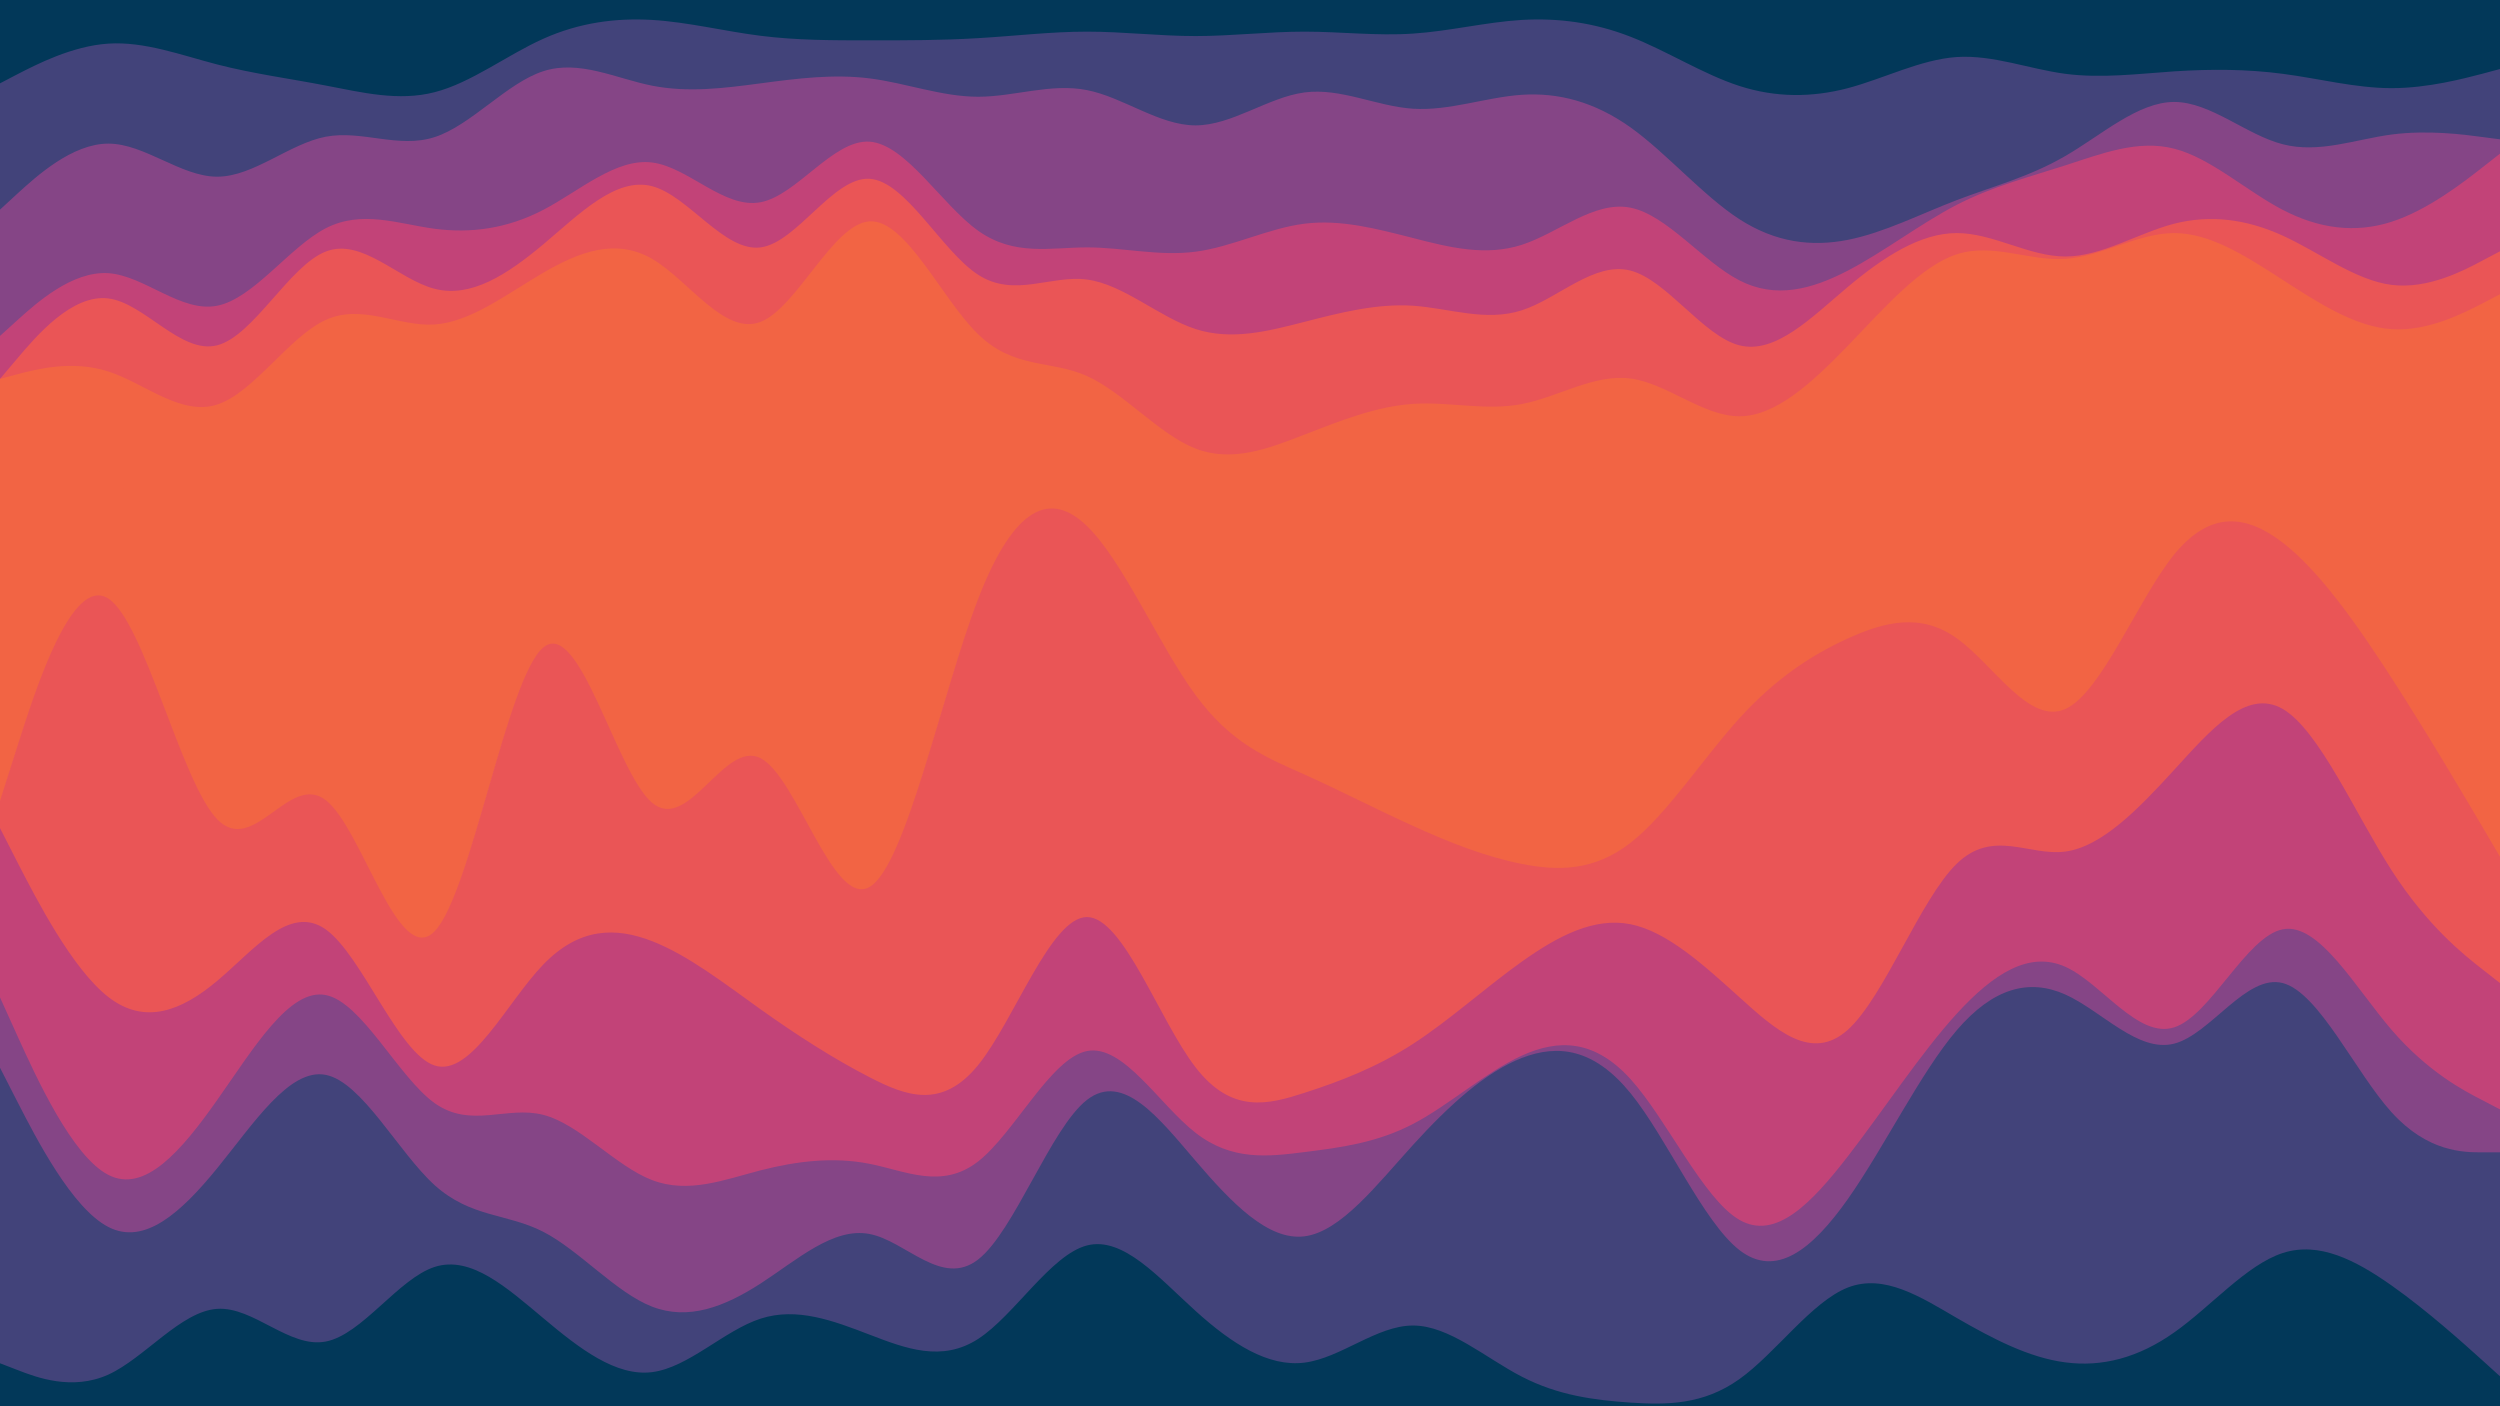 <svg id="visual" viewBox="0 0 1920 1080" width="1920" height="1080" xmlns="http://www.w3.org/2000/svg" xmlns:xlink="http://www.w3.org/1999/xlink" version="1.1"><path d="M0 66L13.8 58.8C27.7 51.7 55.3 37.3 83.2 35.5C111 33.7 139 44.3 166.8 51.5C194.7 58.7 222.3 62.3 250.2 67.7C278 73 306 80 333.8 72.8C361.7 65.7 389.3 44.3 417.2 31.8C445 19.3 473 15.7 500.8 17.3C528.7 19 556.3 26 584.2 29.5C612 33 640 33 667.8 33C695.7 33 723.3 33 751.2 31.3C779 29.7 807 26.3 834.8 26.3C862.7 26.3 890.3 29.7 918.2 29.7C946 29.7 974 26.3 1001.8 26.3C1029.7 26.3 1057.3 29.7 1085.2 27.8C1113 26 1141 19 1168.8 17.3C1196.7 15.7 1224.3 19.3 1252.2 30.2C1280 41 1308 59 1335.8 68C1363.7 77 1391.3 77 1419.2 69.7C1447 62.3 1475 47.7 1502.8 45.8C1530.7 44 1558.3 55 1586.2 58.7C1614 62.3 1642 58.7 1669.8 56.8C1697.7 55 1725.3 55 1753.2 58.7C1781 62.3 1809 69.7 1836.8 69.7C1864.7 69.7 1892.3 62.3 1906.2 58.7L1920 55L1920 0L1906.2 0C1892.3 0 1864.7 0 1836.8 0C1809 0 1781 0 1753.2 0C1725.3 0 1697.7 0 1669.8 0C1642 0 1614 0 1586.2 0C1558.3 0 1530.7 0 1502.8 0C1475 0 1447 0 1419.2 0C1391.3 0 1363.7 0 1335.8 0C1308 0 1280 0 1252.2 0C1224.3 0 1196.7 0 1168.8 0C1141 0 1113 0 1085.2 0C1057.3 0 1029.7 0 1001.8 0C974 0 946 0 918.2 0C890.3 0 862.7 0 834.8 0C807 0 779 0 751.2 0C723.3 0 695.7 0 667.8 0C640 0 612 0 584.2 0C556.3 0 528.7 0 500.8 0C473 0 445 0 417.2 0C389.3 0 361.7 0 333.8 0C306 0 278 0 250.2 0C222.3 0 194.7 0 166.8 0C139 0 111 0 83.2 0C55.3 0 27.7 0 13.8 0L0 0Z" fill="#023859"></path><path d="M0 163L13.8 150.3C27.7 137.7 55.3 112.3 83.2 112.3C111 112.3 139 137.7 166.8 137.7C194.7 137.7 222.3 112.3 250.2 107C278 101.7 306 116.3 333.8 107.3C361.7 98.3 389.3 65.7 417.2 56.7C445 47.7 473 62.3 500.8 67.8C528.7 73.3 556.3 69.7 584.2 66C612 62.3 640 58.7 667.8 62.2C695.7 65.7 723.3 76.3 751.2 76.3C779 76.3 807 65.7 834.8 71.2C862.7 76.7 890.3 98.3 918.2 98.3C946 98.3 974 76.7 1001.8 73C1029.7 69.3 1057.3 83.7 1085.2 85.5C1113 87.3 1141 76.7 1168.8 74.8C1196.7 73 1224.3 80 1252.2 99.8C1280 119.7 1308 152.3 1335.8 170.3C1363.7 188.3 1391.3 191.7 1419.2 186.2C1447 180.7 1475 166.3 1502.8 155.7C1530.7 145 1558.3 138 1586.2 121.8C1614 105.7 1642 80.3 1669.8 80.3C1697.7 80.3 1725.3 105.7 1753.2 112.8C1781 120 1809 109 1836.8 105.3C1864.7 101.7 1892.3 105.3 1906.2 107.2L1920 109L1920 53L1906.2 56.7C1892.3 60.3 1864.7 67.7 1836.8 67.7C1809 67.7 1781 60.3 1753.2 56.7C1725.3 53 1697.7 53 1669.8 54.8C1642 56.7 1614 60.3 1586.2 56.7C1558.3 53 1530.7 42 1502.8 43.8C1475 45.7 1447 60.3 1419.2 67.7C1391.3 75 1363.7 75 1335.8 66C1308 57 1280 39 1252.2 28.2C1224.3 17.3 1196.7 13.7 1168.8 15.3C1141 17 1113 24 1085.2 25.8C1057.3 27.7 1029.7 24.3 1001.8 24.3C974 24.3 946 27.7 918.2 27.7C890.3 27.7 862.7 24.3 834.8 24.3C807 24.3 779 27.7 751.2 29.3C723.3 31 695.7 31 667.8 31C640 31 612 31 584.2 27.5C556.3 24 528.7 17 500.8 15.3C473 13.7 445 17.3 417.2 29.8C389.3 42.3 361.7 63.7 333.8 70.8C306 78 278 71 250.2 65.7C222.3 60.3 194.7 56.7 166.8 49.5C139 42.3 111 31.7 83.2 33.5C55.3 35.3 27.7 49.7 13.8 56.8L0 64Z" fill="#42437a"></path><path d="M0 260L13.8 247.5C27.7 235 55.3 210 83.2 211.8C111 213.7 139 242.3 166.8 236.8C194.7 231.3 222.3 191.7 250.2 177.3C278 163 306 174 333.8 177.7C361.7 181.3 389.3 177.7 417.2 163.2C445 148.7 473 123.3 500.8 126.8C528.7 130.3 556.3 162.7 584.2 157.3C612 152 640 109 667.8 110.8C695.7 112.7 723.3 159.3 751.2 179.2C779 199 807 192 834.8 192C862.7 192 890.3 199 918.2 195.3C946 191.7 974 177.3 1001.8 173.8C1029.7 170.3 1057.3 177.7 1085.2 184.8C1113 192 1141 199 1168.8 190C1196.7 181 1224.3 156 1252.2 161.5C1280 167 1308 203 1335.8 217.3C1363.7 231.7 1391.3 224.3 1419.2 209.8C1447 195.3 1475 173.7 1502.8 159.3C1530.7 145 1558.3 138 1586.2 129C1614 120 1642 109 1669.8 116.2C1697.7 123.3 1725.3 148.7 1753.2 163.2C1781 177.7 1809 181.3 1836.8 172.3C1864.7 163.3 1892.3 141.7 1906.2 130.8L1920 120L1920 107L1906.2 105.2C1892.3 103.3 1864.7 99.7 1836.8 103.3C1809 107 1781 118 1753.2 110.8C1725.3 103.7 1697.7 78.3 1669.8 78.3C1642 78.3 1614 103.7 1586.2 119.8C1558.3 136 1530.7 143 1502.8 153.7C1475 164.3 1447 178.7 1419.2 184.2C1391.3 189.7 1363.7 186.3 1335.8 168.3C1308 150.3 1280 117.7 1252.2 97.8C1224.3 78 1196.7 71 1168.8 72.8C1141 74.7 1113 85.3 1085.2 83.5C1057.3 81.7 1029.7 67.3 1001.8 71C974 74.7 946 96.3 918.2 96.3C890.3 96.3 862.7 74.7 834.8 69.2C807 63.7 779 74.3 751.2 74.3C723.3 74.3 695.7 63.7 667.8 60.2C640 56.7 612 60.3 584.2 64C556.3 67.7 528.7 71.3 500.8 65.8C473 60.3 445 45.7 417.2 54.7C389.3 63.7 361.7 96.3 333.8 105.3C306 114.3 278 99.7 250.2 105C222.3 110.3 194.7 135.7 166.8 135.7C139 135.7 111 110.3 83.2 110.3C55.3 110.3 27.7 135.7 13.8 148.3L0 161Z" fill="#854586"></path><path d="M0 293L13.8 276.7C27.7 260.3 55.3 227.7 83.2 231.2C111 234.7 139 274.3 166.8 267.2C194.7 260 222.3 206 250.2 195.2C278 184.3 306 216.7 333.8 223.8C361.7 231 389.3 213 417.2 189.7C445 166.3 473 137.7 500.8 145C528.7 152.3 556.3 195.7 584.2 192C612 188.3 640 137.7 667.8 139.3C695.7 141 723.3 195 751.2 213C779 231 807 213 834.8 216.7C862.7 220.3 890.3 245.7 918.2 254.7C946 263.7 974 256.3 1001.8 249.2C1029.7 242 1057.3 235 1085.2 236.8C1113 238.7 1141 249.3 1168.8 240.3C1196.7 231.3 1224.3 202.7 1252.2 209.8C1280 217 1308 260 1335.8 267.2C1363.7 274.3 1391.3 245.7 1419.2 222.3C1447 199 1475 181 1502.8 181C1530.7 181 1558.3 199 1586.2 199C1614 199 1642 181 1669.8 173.8C1697.7 166.7 1725.3 170.3 1753.2 183C1781 195.7 1809 217.3 1836.8 220.8C1864.7 224.3 1892.3 209.7 1906.2 202.3L1920 195L1920 118L1906.2 128.8C1892.3 139.7 1864.7 161.3 1836.8 170.3C1809 179.3 1781 175.7 1753.2 161.2C1725.3 146.7 1697.7 121.3 1669.8 114.2C1642 107 1614 118 1586.2 127C1558.3 136 1530.7 143 1502.8 157.3C1475 171.7 1447 193.3 1419.2 207.8C1391.3 222.3 1363.7 229.7 1335.8 215.3C1308 201 1280 165 1252.2 159.5C1224.3 154 1196.7 179 1168.8 188C1141 197 1113 190 1085.2 182.8C1057.3 175.7 1029.7 168.3 1001.8 171.8C974 175.3 946 189.7 918.2 193.3C890.3 197 862.7 190 834.8 190C807 190 779 197 751.2 177.2C723.3 157.3 695.7 110.7 667.8 108.8C640 107 612 150 584.2 155.3C556.3 160.7 528.7 128.3 500.8 124.8C473 121.3 445 146.7 417.2 161.2C389.3 175.7 361.7 179.3 333.8 175.7C306 172 278 161 250.2 175.3C222.3 189.7 194.7 229.3 166.8 234.8C139 240.3 111 211.7 83.2 209.8C55.3 208 27.7 233 13.8 245.5L0 258Z" fill="#c24378"></path><path d="M0 293L13.8 289.3C27.7 285.7 55.3 278.3 83.2 287.3C111 296.3 139 321.7 166.8 312.7C194.7 303.7 222.3 260.3 250.2 247.7C278 235 306 253 333.8 251.2C361.7 249.3 389.3 227.7 417.2 211.5C445 195.3 473 184.7 500.8 200.8C528.7 217 556.3 260 584.2 249.2C612 238.3 640 173.7 667.8 172C695.7 170.3 723.3 231.7 751.2 258.7C779 285.7 807 278.3 834.8 290.8C862.7 303.3 890.3 335.7 918.2 346.5C946 357.3 974 346.7 1001.8 335.8C1029.7 325 1057.3 314 1085.2 312.2C1113 310.3 1141 317.7 1168.8 312.3C1196.7 307 1224.3 289 1252.2 292.7C1280 296.3 1308 321.7 1335.8 321.7C1363.7 321.7 1391.3 296.3 1419.2 267.5C1447 238.7 1475 206.3 1502.8 197.3C1530.7 188.3 1558.3 202.7 1586.2 200.8C1614 199 1642 181 1669.8 181C1697.7 181 1725.3 199 1753.2 217C1781 235 1809 253 1836.8 254.8C1864.7 256.7 1892.3 242.3 1906.2 235.2L1920 228L1920 193L1906.2 200.3C1892.3 207.7 1864.7 222.3 1836.8 218.8C1809 215.3 1781 193.7 1753.2 181C1725.3 168.3 1697.7 164.7 1669.8 171.8C1642 179 1614 197 1586.2 197C1558.3 197 1530.7 179 1502.8 179C1475 179 1447 197 1419.2 220.3C1391.3 243.7 1363.7 272.3 1335.8 265.2C1308 258 1280 215 1252.2 207.8C1224.3 200.7 1196.7 229.3 1168.8 238.3C1141 247.3 1113 236.7 1085.2 234.8C1057.3 233 1029.7 240 1001.8 247.2C974 254.3 946 261.7 918.2 252.7C890.3 243.7 862.7 218.3 834.8 214.7C807 211 779 229 751.2 211C723.3 193 695.7 139 667.8 137.3C640 135.7 612 186.3 584.2 190C556.3 193.7 528.7 150.3 500.8 143C473 135.7 445 164.3 417.2 187.7C389.3 211 361.7 229 333.8 221.8C306 214.7 278 182.3 250.2 193.2C222.3 204 194.7 258 166.8 265.2C139 272.3 111 232.7 83.2 229.2C55.3 225.7 27.7 258.3 13.8 274.7L0 291Z" fill="#ea5556"></path><path d="M0 357L13.8 355.3C27.7 353.7 55.3 350.3 83.2 368.3C111 386.3 139 425.7 166.8 418.3C194.7 411 222.3 357 250.2 337.3C278 317.7 306 332.3 333.8 339.7C361.7 347 389.3 347 417.2 323.5C445 300 473 253 500.8 258.3C528.7 263.7 556.3 321.3 584.2 325C612 328.7 640 278.3 667.8 278.3C695.7 278.3 723.3 328.7 751.2 337.7C779 346.7 807 314.3 834.8 332.3C862.7 350.3 890.3 418.7 918.2 438.5C946 458.3 974 429.7 1001.8 420.7C1029.7 411.7 1057.3 422.3 1085.2 422.3C1113 422.3 1141 411.7 1168.8 395.5C1196.7 379.3 1224.3 357.7 1252.2 348.7C1280 339.7 1308 343.3 1335.8 332.5C1363.7 321.7 1391.3 296.3 1419.2 280C1447 263.7 1475 256.3 1502.8 263.5C1530.7 270.7 1558.3 292.3 1586.2 287C1614 281.7 1642 249.3 1669.8 233.2C1697.7 217 1725.3 217 1753.2 240.3C1781 263.7 1809 310.3 1836.8 324.7C1864.7 339 1892.3 321 1906.2 312L1920 303L1920 226L1906.2 233.2C1892.3 240.3 1864.7 254.7 1836.8 252.8C1809 251 1781 233 1753.2 215C1725.3 197 1697.7 179 1669.8 179C1642 179 1614 197 1586.2 198.8C1558.3 200.7 1530.7 186.3 1502.8 195.3C1475 204.3 1447 236.7 1419.2 265.5C1391.3 294.3 1363.7 319.7 1335.8 319.7C1308 319.7 1280 294.3 1252.2 290.7C1224.3 287 1196.7 305 1168.8 310.3C1141 315.7 1113 308.3 1085.2 310.2C1057.3 312 1029.7 323 1001.8 333.8C974 344.7 946 355.3 918.2 344.5C890.3 333.7 862.7 301.3 834.8 288.8C807 276.3 779 283.7 751.2 256.7C723.3 229.7 695.7 168.3 667.8 170C640 171.7 612 236.3 584.2 247.2C556.3 258 528.7 215 500.8 198.8C473 182.7 445 193.3 417.2 209.5C389.3 225.7 361.7 247.3 333.8 249.2C306 251 278 233 250.2 245.7C222.3 258.3 194.7 301.7 166.8 310.7C139 319.7 111 294.3 83.2 285.3C55.3 276.3 27.7 283.7 13.8 287.3L0 291Z" fill="#f26444"></path><path d="M0 617L13.8 573.7C27.7 530.3 55.3 443.7 83.2 461.7C111 479.7 139 602.3 166.8 631.2C194.7 660 222.3 595 250.2 616.5C278 638 306 746 333.8 717.2C361.7 688.3 389.3 522.7 417.2 499.3C445 476 473 595 500.8 618.5C528.7 642 556.3 570 584.2 584.3C612 598.7 640 699.3 667.8 683.2C695.7 667 723.3 534 751.2 462C779 390 807 379 834.8 406C862.7 433 890.3 498 918.2 535.8C946 573.7 974 584.3 1001.8 596.8C1029.7 609.3 1057.3 623.7 1085.2 636.3C1113 649 1141 660 1168.8 665.5C1196.7 671 1224.3 671 1252.2 649.3C1280 627.7 1308 584.3 1335.8 553.7C1363.7 523 1391.3 505 1419.2 492.3C1447 479.7 1475 472.3 1502.8 492.2C1530.7 512 1558.3 559 1586.2 546.5C1614 534 1642 462 1669.8 427.8C1697.7 393.7 1725.3 397.3 1753.2 418.8C1781 440.3 1809 479.7 1836.8 522.8C1864.7 566 1892.3 613 1906.2 636.5L1920 660L1920 301L1906.2 310C1892.3 319 1864.7 337 1836.8 322.7C1809 308.3 1781 261.7 1753.2 238.3C1725.3 215 1697.7 215 1669.8 231.2C1642 247.3 1614 279.7 1586.2 285C1558.3 290.3 1530.7 268.7 1502.8 261.5C1475 254.3 1447 261.7 1419.2 278C1391.3 294.3 1363.7 319.7 1335.8 330.5C1308 341.3 1280 337.7 1252.2 346.7C1224.3 355.7 1196.7 377.3 1168.8 393.5C1141 409.7 1113 420.3 1085.2 420.3C1057.3 420.3 1029.7 409.7 1001.8 418.7C974 427.7 946 456.3 918.2 436.5C890.3 416.7 862.7 348.3 834.8 330.3C807 312.3 779 344.7 751.2 335.7C723.3 326.7 695.7 276.3 667.8 276.3C640 276.3 612 326.7 584.2 323C556.3 319.3 528.7 261.7 500.8 256.3C473 251 445 298 417.2 321.5C389.3 345 361.7 345 333.8 337.7C306 330.3 278 315.7 250.2 335.3C222.3 355 194.7 409 166.8 416.3C139 423.7 111 384.3 83.2 366.3C55.3 348.3 27.7 351.7 13.8 353.3L0 355Z" fill="#f26444"></path><path d="M0 638L13.8 665C27.7 692 55.3 746 83.2 767.7C111 789.3 139 778.7 166.8 755.3C194.7 732 222.3 696 250.2 715.8C278 735.7 306 811.3 333.8 820.3C361.7 829.3 389.3 771.7 417.2 742.8C445 714 473 714 500.8 724.8C528.7 735.7 556.3 757.3 584.2 777.2C612 797 640 815 667.8 829.3C695.7 843.7 723.3 854.3 751.2 820C779 785.7 807 706.3 834.8 706.3C862.7 706.3 890.3 785.7 918.2 821.7C946 857.7 974 850.3 1001.8 841.3C1029.7 832.3 1057.3 821.7 1085.2 803.7C1113 785.7 1141 760.3 1168.8 740.5C1196.7 720.7 1224.3 706.3 1252.2 711.8C1280 717.3 1308 742.7 1335.8 767.8C1363.7 793 1391.3 818 1419.2 792.8C1447 767.7 1475 692.3 1502.8 665.3C1530.7 638.3 1558.3 659.7 1586.2 656C1614 652.3 1642 623.7 1669.8 593.2C1697.7 562.7 1725.3 530.3 1753.2 546.5C1781 562.7 1809 627.3 1836.8 670.5C1864.7 713.7 1892.3 735.3 1906.2 746.2L1920 757L1920 658L1906.2 634.5C1892.3 611 1864.7 564 1836.8 520.8C1809 477.7 1781 438.3 1753.2 416.8C1725.3 395.3 1697.7 391.7 1669.8 425.8C1642 460 1614 532 1586.2 544.5C1558.3 557 1530.7 510 1502.8 490.2C1475 470.3 1447 477.7 1419.2 490.3C1391.3 503 1363.7 521 1335.8 551.7C1308 582.3 1280 625.7 1252.2 647.3C1224.3 669 1196.7 669 1168.8 663.5C1141 658 1113 647 1085.2 634.3C1057.3 621.7 1029.7 607.3 1001.8 594.8C974 582.3 946 571.7 918.2 533.8C890.3 496 862.7 431 834.8 404C807 377 779 388 751.2 460C723.3 532 695.7 665 667.8 681.2C640 697.3 612 596.7 584.2 582.3C556.3 568 528.7 640 500.8 616.5C473 593 445 474 417.2 497.3C389.3 520.7 361.7 686.3 333.8 715.2C306 744 278 636 250.2 614.5C222.3 593 194.7 658 166.8 629.2C139 600.3 111 477.7 83.2 459.7C55.3 441.7 27.7 528.3 13.8 571.7L0 615Z" fill="#ea5556"></path><path d="M0 768L13.8 798.5C27.7 829 55.3 890 83.2 904.3C111 918.7 139 886.3 166.8 846.8C194.7 807.3 222.3 760.7 250.2 766.2C278 771.7 306 829.3 333.8 849.2C361.7 869 389.3 851 417.2 858.2C445 865.3 473 897.7 500.8 908.3C528.7 919 556.3 908 584.2 900.8C612 893.7 640 890.3 667.8 895.8C695.7 901.3 723.3 915.7 751.2 894C779 872.3 807 814.7 834.8 809.2C862.7 803.7 890.3 850.3 918.2 872C946 893.7 974 890.3 1001.8 886.8C1029.7 883.3 1057.3 879.7 1085.2 865.2C1113 850.7 1141 825.3 1168.8 812.7C1196.7 800 1224.3 800 1252.2 830.7C1280 861.3 1308 922.7 1335.8 938.8C1363.7 955 1391.3 926 1419.2 890C1447 854 1475 811 1502.8 780.5C1530.7 750 1558.3 732 1586.2 744.5C1614 757 1642 800 1669.8 791C1697.7 782 1725.3 721 1753.2 715.7C1781 710.3 1809 760.7 1836.8 793C1864.7 825.3 1892.3 839.7 1906.2 846.8L1920 854L1920 755L1906.2 744.2C1892.3 733.3 1864.7 711.7 1836.8 668.5C1809 625.3 1781 560.7 1753.2 544.5C1725.3 528.3 1697.7 560.7 1669.8 591.2C1642 621.7 1614 650.3 1586.2 654C1558.3 657.7 1530.7 636.3 1502.8 663.3C1475 690.3 1447 765.7 1419.2 790.8C1391.3 816 1363.7 791 1335.8 765.8C1308 740.7 1280 715.3 1252.2 709.8C1224.3 704.3 1196.7 718.7 1168.8 738.5C1141 758.3 1113 783.7 1085.2 801.7C1057.3 819.7 1029.7 830.3 1001.8 839.3C974 848.3 946 855.7 918.2 819.7C890.3 783.7 862.7 704.3 834.8 704.3C807 704.3 779 783.7 751.2 818C723.3 852.3 695.7 841.7 667.8 827.3C640 813 612 795 584.2 775.2C556.3 755.3 528.7 733.7 500.8 722.8C473 712 445 712 417.2 740.8C389.3 769.7 361.7 827.3 333.8 818.3C306 809.3 278 733.7 250.2 713.8C222.3 694 194.7 730 166.8 753.3C139 776.7 111 787.3 83.2 765.7C55.3 744 27.7 690 13.8 663L0 636Z" fill="#c24378"></path><path d="M0 822L13.8 849C27.7 876 55.3 930 83.2 944.3C111 958.7 139 933.3 166.8 899.2C194.7 865 222.3 822 250.2 827.5C278 833 306 887 333.8 912.2C361.7 937.3 389.3 933.7 417.2 948C445 962.3 473 994.7 500.8 1005.5C528.7 1016.3 556.3 1005.7 584.2 987.7C612 969.7 640 944.3 667.8 949.7C695.7 955 723.3 991 751.2 969.3C779 947.7 807 868.3 834.8 846.7C862.7 825 890.3 861 918.2 893.5C946 926 974 955 1001.8 951.5C1029.7 948 1057.3 912 1085.2 881.3C1113 850.7 1141 825.3 1168.8 814.5C1196.7 803.7 1224.3 807.3 1252.2 841.5C1280 875.7 1308 940.3 1335.8 962C1363.7 983.7 1391.3 962.3 1419.2 922.8C1447 883.3 1475 825.7 1502.8 793.2C1530.7 760.7 1558.3 753.3 1586.2 765.8C1614 778.3 1642 810.7 1669.8 803.5C1697.7 796.3 1725.3 749.7 1753.2 757C1781 764.3 1809 825.7 1836.8 856.3C1864.7 887 1892.3 887 1906.2 887L1920 887L1920 852L1906.2 844.8C1892.3 837.7 1864.7 823.3 1836.8 791C1809 758.7 1781 708.3 1753.2 713.7C1725.3 719 1697.7 780 1669.8 789C1642 798 1614 755 1586.2 742.5C1558.3 730 1530.7 748 1502.8 778.5C1475 809 1447 852 1419.2 888C1391.3 924 1363.7 953 1335.8 936.8C1308 920.7 1280 859.3 1252.2 828.7C1224.3 798 1196.7 798 1168.8 810.7C1141 823.3 1113 848.7 1085.2 863.2C1057.3 877.7 1029.7 881.3 1001.8 884.8C974 888.3 946 891.7 918.2 870C890.3 848.3 862.7 801.7 834.8 807.2C807 812.7 779 870.3 751.2 892C723.3 913.7 695.7 899.3 667.8 893.8C640 888.3 612 891.7 584.2 898.8C556.3 906 528.7 917 500.8 906.3C473 895.7 445 863.3 417.2 856.2C389.3 849 361.7 867 333.8 847.2C306 827.3 278 769.7 250.2 764.2C222.3 758.7 194.7 805.3 166.8 844.8C139 884.3 111 916.7 83.2 902.3C55.3 888 27.7 827 13.8 796.5L0 766Z" fill="#854586"></path><path d="M0 1049L13.8 1054.3C27.7 1059.7 55.3 1070.3 83.2 1057.7C111 1045 139 1009 166.8 1007.2C194.7 1005.3 222.3 1037.7 250.2 1032.3C278 1027 306 984 333.8 975C361.7 966 389.3 991 417.2 1014.3C445 1037.7 473 1059.3 500.8 1055.8C528.7 1052.3 556.3 1023.7 584.2 1014.7C612 1005.7 640 1016.3 667.8 1027C695.7 1037.7 723.3 1048.3 751.2 1030.3C779 1012.3 807 965.7 834.8 958.5C862.7 951.3 890.3 983.7 918.2 1008.8C946 1034 974 1052 1001.8 1048.5C1029.7 1045 1057.3 1020 1085.2 1020C1113 1020 1141 1045 1168.8 1059.3C1196.7 1073.7 1224.3 1077.3 1252.2 1079.2C1280 1081 1308 1081 1335.8 1061.2C1363.7 1041.3 1391.3 1001.7 1419.2 990.8C1447 980 1475 998 1502.8 1014.2C1530.7 1030.3 1558.3 1044.7 1586.2 1048.3C1614 1052 1642 1045 1669.8 1025.3C1697.7 1005.7 1725.3 973.3 1753.2 964.3C1781 955.3 1809 969.7 1836.8 989.3C1864.7 1009 1892.3 1034 1906.2 1046.5L1920 1059L1920 885L1906.2 885C1892.3 885 1864.7 885 1836.8 854.3C1809 823.7 1781 762.3 1753.2 755C1725.3 747.7 1697.7 794.3 1669.8 801.5C1642 808.7 1614 776.3 1586.2 763.8C1558.3 751.3 1530.7 758.7 1502.8 791.2C1475 823.7 1447 881.3 1419.2 920.8C1391.3 960.3 1363.7 981.7 1335.8 960C1308 938.3 1280 873.7 1252.2 839.5C1224.3 805.3 1196.7 801.7 1168.8 812.5C1141 823.3 1113 848.7 1085.2 879.3C1057.3 910 1029.7 946 1001.8 949.5C974 953 946 924 918.2 891.5C890.3 859 862.7 823 834.8 844.7C807 866.3 779 945.7 751.2 967.3C723.3 989 695.7 953 667.8 947.7C640 942.3 612 967.7 584.2 985.7C556.3 1003.7 528.7 1014.3 500.8 1003.5C473 992.7 445 960.3 417.2 946C389.3 931.7 361.7 935.3 333.8 910.2C306 885 278 831 250.2 825.5C222.3 820 194.7 863 166.8 897.2C139 931.3 111 956.7 83.2 942.3C55.3 928 27.7 874 13.8 847L0 820Z" fill="#42437a"></path><path d="M0 1081L13.8 1081C27.7 1081 55.3 1081 83.2 1081C111 1081 139 1081 166.8 1081C194.7 1081 222.3 1081 250.2 1081C278 1081 306 1081 333.8 1081C361.7 1081 389.3 1081 417.2 1081C445 1081 473 1081 500.8 1081C528.7 1081 556.3 1081 584.2 1081C612 1081 640 1081 667.8 1081C695.7 1081 723.3 1081 751.2 1081C779 1081 807 1081 834.8 1081C862.7 1081 890.3 1081 918.2 1081C946 1081 974 1081 1001.8 1081C1029.7 1081 1057.3 1081 1085.2 1081C1113 1081 1141 1081 1168.8 1081C1196.7 1081 1224.3 1081 1252.2 1081C1280 1081 1308 1081 1335.8 1081C1363.7 1081 1391.3 1081 1419.2 1081C1447 1081 1475 1081 1502.8 1081C1530.7 1081 1558.3 1081 1586.2 1081C1614 1081 1642 1081 1669.8 1081C1697.7 1081 1725.3 1081 1753.2 1081C1781 1081 1809 1081 1836.8 1081C1864.7 1081 1892.3 1081 1906.2 1081L1920 1081L1920 1057L1906.2 1044.5C1892.3 1032 1864.7 1007 1836.8 987.3C1809 967.7 1781 953.3 1753.2 962.3C1725.3 971.3 1697.7 1003.7 1669.8 1023.3C1642 1043 1614 1050 1586.2 1046.3C1558.3 1042.7 1530.7 1028.3 1502.8 1012.2C1475 996 1447 978 1419.2 988.8C1391.3 999.7 1363.7 1039.3 1335.8 1059.2C1308 1079 1280 1079 1252.2 1077.2C1224.3 1075.3 1196.7 1071.7 1168.8 1057.3C1141 1043 1113 1018 1085.2 1018C1057.3 1018 1029.7 1043 1001.8 1046.5C974 1050 946 1032 918.2 1006.8C890.3 981.7 862.7 949.3 834.8 956.5C807 963.7 779 1010.3 751.2 1028.3C723.3 1046.3 695.7 1035.7 667.8 1025C640 1014.3 612 1003.7 584.2 1012.7C556.3 1021.7 528.7 1050.3 500.8 1053.8C473 1057.3 445 1035.7 417.2 1012.3C389.3 989 361.7 964 333.8 973C306 982 278 1025 250.2 1030.3C222.3 1035.7 194.7 1003.3 166.8 1005.2C139 1007 111 1043 83.2 1055.7C55.3 1068.3 27.7 1057.7 13.8 1052.3L0 1047Z" fill="#023859"></path></svg>